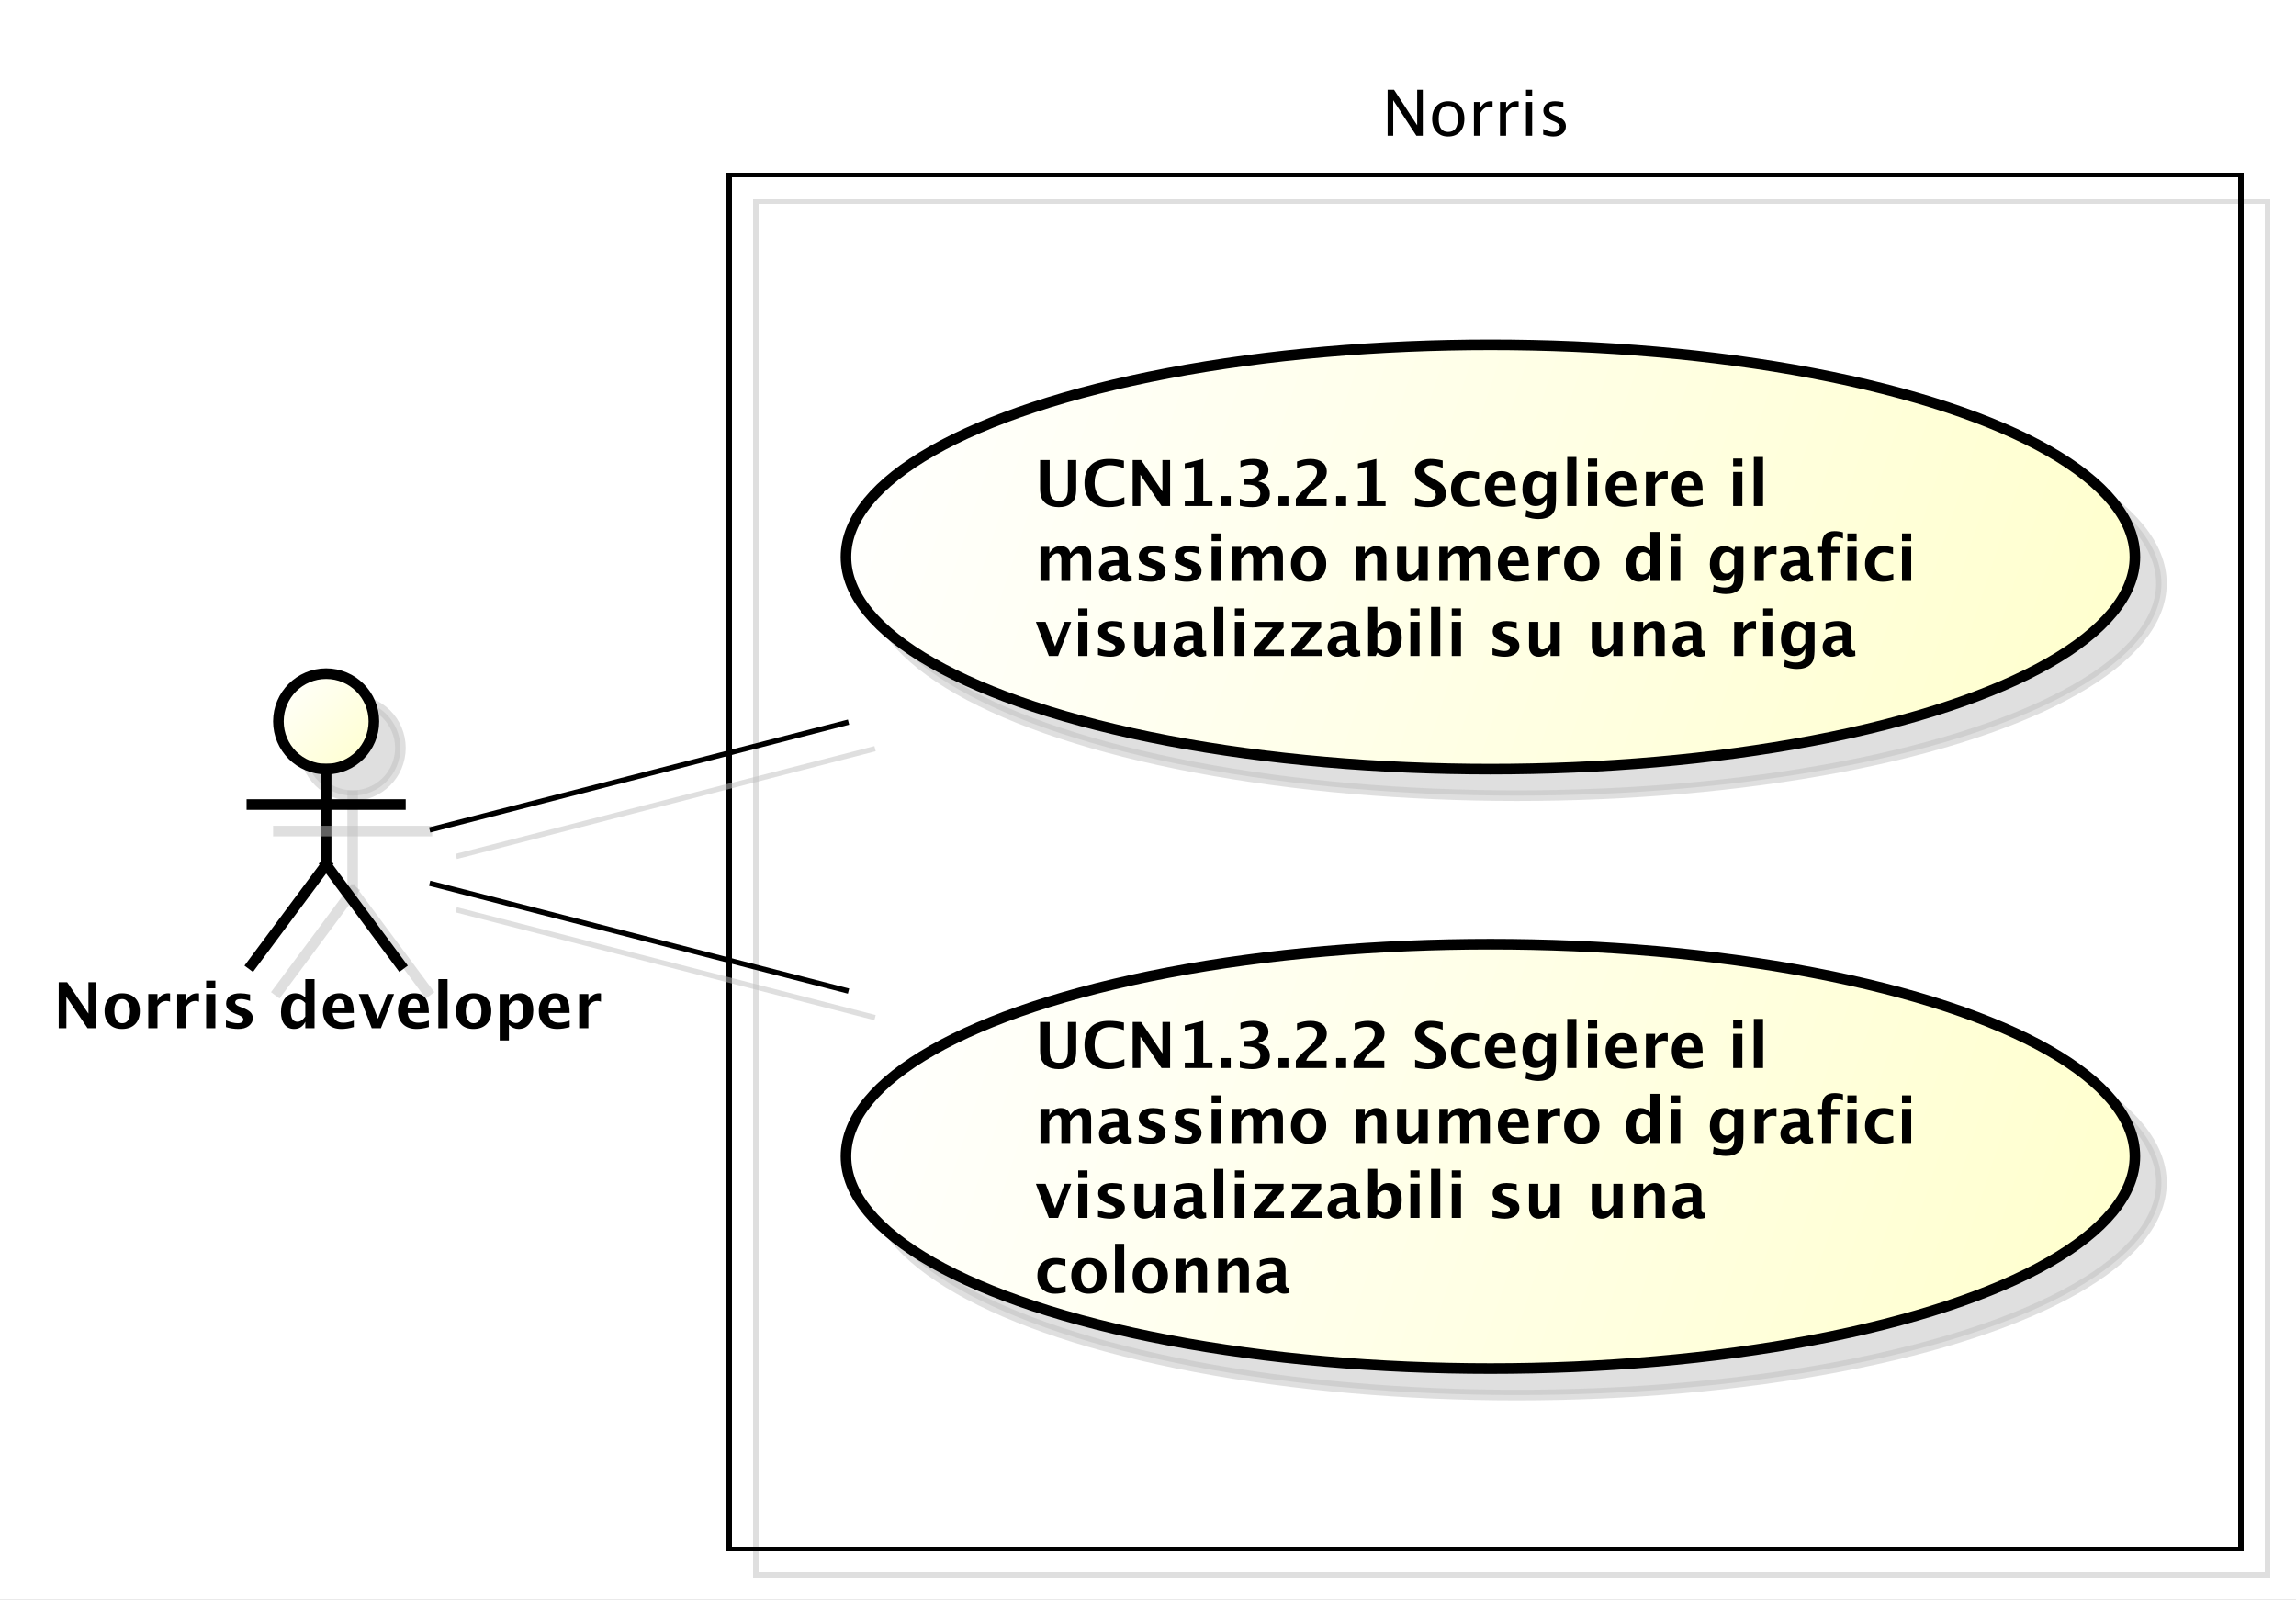 <?xml version="1.0" encoding="UTF-8"?>
<!DOCTYPE svg PUBLIC '-//W3C//DTD SVG 1.0//EN'
          'http://www.w3.org/TR/2001/REC-SVG-20010904/DTD/svg10.dtd'>
<svg xmlns:xlink="http://www.w3.org/1999/xlink" style="fill-opacity:1; color-rendering:auto; color-interpolation:auto; stroke:black; text-rendering:auto; stroke-linecap:square; stroke-miterlimit:10; stroke-opacity:1; shape-rendering:auto; fill:black; stroke-dasharray:none; font-weight:normal; stroke-width:1; font-family:&apos;Dialog&apos;; font-style:normal; stroke-linejoin:miter; font-size:12; stroke-dashoffset:0; image-rendering:auto;" width="577" height="402" xmlns="http://www.w3.org/2000/svg"
><rect width="100%" height="100%" fill="#808080" stroke="none"/><!--Generated by the Batik Graphics2D SVG Generator--><defs id="genericDefs"
  /><g
  ><defs id="defs1"
    ><linearGradient x1="108" gradientUnits="userSpaceOnUse" x2="126" y1="168" y2="186" id="linearGradient1" spreadMethod="pad"
      ><stop style="stop-opacity:1; stop-color:white;" offset="0%"
        /><stop style="stop-opacity:1; stop-color:rgb(255,255,204);" offset="100%"
      /></linearGradient
      ><linearGradient x1="215" gradientUnits="userSpaceOnUse" x2="458" y1="106" y2="186" id="linearGradient2" spreadMethod="pad"
      ><stop style="stop-opacity:1; stop-color:white;" offset="0%"
        /><stop style="stop-opacity:1; stop-color:rgb(255,255,204);" offset="100%"
      /></linearGradient
      ><linearGradient x1="215" gradientUnits="userSpaceOnUse" x2="458" y1="219" y2="299" id="linearGradient3" spreadMethod="pad"
      ><stop style="stop-opacity:1; stop-color:white;" offset="0%"
        /><stop style="stop-opacity:1; stop-color:rgb(255,255,204);" offset="100%"
      /></linearGradient
      ><clipPath clipPathUnits="userSpaceOnUse" id="clipPath1"
      ><path d="M0 0 L577 0 L577 402 L0 402 L0 0 Z"
      /></clipPath
      ><clipPath clipPathUnits="userSpaceOnUse" id="clipPath2"
      ><path d="M50.5 36 L483.25 36 L483.25 337.5 L50.5 337.5 L50.5 36 Z"
      /></clipPath
      ><clipPath clipPathUnits="userSpaceOnUse" id="clipPath3"
      ><path d="M55.5 41 L488.25 41 L488.25 342.5 L55.5 342.5 L55.5 41 Z"
      /></clipPath
      ><clipPath clipPathUnits="userSpaceOnUse" id="clipPath4"
      ><path d="M-10 -193.836 L422.75 -193.836 L422.75 107.664 L-10 107.664 L-10 -193.836 Z"
      /></clipPath
      ><clipPath clipPathUnits="userSpaceOnUse" id="clipPath5"
      ><path d="M-260.5 -14 L172.25 -14 L172.25 287.5 L-260.5 287.5 L-260.5 -14 Z"
      /></clipPath
      ><clipPath clipPathUnits="userSpaceOnUse" id="clipPath6"
      ><path d="M-195.087 -83.801 L237.663 -83.801 L237.663 217.699 L-195.087 217.699 L-195.087 -83.801 Z"
      /></clipPath
      ><clipPath clipPathUnits="userSpaceOnUse" id="clipPath7"
      ><path d="M-195.087 -189.734 L237.663 -189.734 L237.663 111.766 L-195.087 111.766 L-195.087 -189.734 Z"
      /></clipPath
    ></defs
    ><g style="fill:white; stroke:white;"
    ><rect x="0" y="0" width="577" style="clip-path:url(#clipPath1); stroke:none;" height="402"
    /></g
    ><g transform="scale(1.333,1.333) translate(-50.5,-36)" style="fill-opacity:0.502; fill:rgb(192,192,192); text-rendering:geometricPrecision; shape-rendering:crispEdges; stroke:rgb(192,192,192); stroke-opacity:0.502;"
    ><rect x="193" y="74" width="285" style="fill:none; clip-path:url(#clipPath2);" height="259"
    /></g
    ><g style="shape-rendering:crispEdges; text-rendering:geometricPrecision;" transform="matrix(1.333,0,0,1.333,-74,-54.667)"
    ><rect x="193" y="74" width="285" style="fill:none; clip-path:url(#clipPath3);" height="259"
    /></g
    ><g transform="matrix(1.333,0,0,1.333,-74,-54.667) translate(5,5)" style="fill-opacity:0.502; fill:rgb(192,192,192); text-rendering:optimizeLegibility; stroke:rgb(192,192,192); stroke-width:2; stroke-opacity:0.502;"
    ><circle r="9" style="clip-path:url(#clipPath2); stroke:none;" cx="117" cy="177"
      /><circle r="9" style="fill:none; clip-path:url(#clipPath2);" cx="117" cy="177"
    /></g
    ><g style="fill:url(#linearGradient1); text-rendering:optimizeLegibility; stroke-width:2; stroke:url(#linearGradient1);" transform="matrix(1.333,0,0,1.333,-74,-54.667)"
    ><circle r="9" style="clip-path:url(#clipPath3); stroke:none;" cx="117" cy="177"
      /><circle style="fill:none; clip-path:url(#clipPath3); stroke:black;" r="9" cx="117" cy="177"
    /></g
    ><g transform="matrix(1.333,0,0,1.333,-74,-54.667) translate(5,5)" style="fill-opacity:0.502; fill:rgb(192,192,192); text-rendering:optimizeLegibility; stroke:rgb(192,192,192); stroke-width:2; stroke-opacity:0.502;"
    ><line x1="117" x2="117" y1="186" style="fill:none; clip-path:url(#clipPath2);" y2="204"
    /></g
    ><g style="stroke-width:2; text-rendering:optimizeLegibility;" transform="matrix(1.333,0,0,1.333,-74,-54.667)"
    ><line x1="117" x2="117" y1="186" style="fill:none; clip-path:url(#clipPath3);" y2="204"
    /></g
    ><g transform="matrix(1.333,0,0,1.333,-74,-54.667) translate(5,5)" style="fill-opacity:0.502; fill:rgb(192,192,192); text-rendering:optimizeLegibility; stroke:rgb(192,192,192); stroke-width:2; stroke-opacity:0.502;"
    ><line x1="103" x2="131" y1="192.676" style="fill:none; clip-path:url(#clipPath2);" y2="192.676"
    /></g
    ><g style="stroke-width:2; text-rendering:optimizeLegibility;" transform="matrix(1.333,0,0,1.333,-74,-54.667)"
    ><line x1="103" x2="131" y1="192.676" style="fill:none; clip-path:url(#clipPath3);" y2="192.676"
    /></g
    ><g transform="matrix(1.333,0,0,1.333,-74,-54.667) translate(5,5)" style="fill-opacity:0.502; fill:rgb(192,192,192); text-rendering:optimizeLegibility; stroke:rgb(192,192,192); stroke-width:2; stroke-opacity:0.502;"
    ><line x1="117" x2="103" y1="204" style="fill:none; clip-path:url(#clipPath2);" y2="222.836"
    /></g
    ><g style="stroke-width:2; text-rendering:optimizeLegibility;" transform="matrix(1.333,0,0,1.333,-74,-54.667)"
    ><line x1="117" x2="103" y1="204" style="fill:none; clip-path:url(#clipPath3);" y2="222.836"
    /></g
    ><g transform="matrix(1.333,0,0,1.333,-74,-54.667) translate(5,5)" style="fill-opacity:0.502; fill:rgb(192,192,192); text-rendering:optimizeLegibility; stroke:rgb(192,192,192); stroke-width:2; stroke-opacity:0.502;"
    ><line x1="117" x2="131" y1="204" style="fill:none; clip-path:url(#clipPath2);" y2="222.836"
    /></g
    ><g style="stroke-width:2; text-rendering:optimizeLegibility;" transform="matrix(1.333,0,0,1.333,-74,-54.667)"
    ><line x1="117" x2="131" y1="204" style="fill:none; clip-path:url(#clipPath3);" y2="222.836"
    /></g
    ><g style="text-rendering:optimizeLegibility; stroke-width:2; font-family:sans-serif; font-weight:bold;" transform="matrix(1.333,0,0,1.333,-74,-54.667) translate(65.5,234.836)"
    ><path d="M1.084 0 L1.084 -8.672 L2.672 -8.672 L6.691 -2.748 L6.691 -8.672 L8.139 -8.672 L8.139 0 L6.521 0 L2.531 -5.924 L2.531 0 ZM13.008 0.146 Q11.502 0.146 10.614 -0.765 Q9.727 -1.676 9.727 -3.217 Q9.727 -4.775 10.62 -5.678 Q11.514 -6.58 13.049 -6.58 Q14.59 -6.58 15.483 -5.678 Q16.377 -4.775 16.377 -3.228 Q16.377 -1.647 15.48 -0.75 Q14.584 0.146 13.008 0.146 ZM13.037 -0.938 Q14.531 -0.938 14.531 -3.228 Q14.531 -4.277 14.136 -4.887 Q13.74 -5.496 13.049 -5.496 Q12.363 -5.496 11.968 -4.887 Q11.572 -4.277 11.572 -3.217 Q11.572 -2.168 11.965 -1.553 Q12.357 -0.938 13.037 -0.938 ZM17.971 0 L17.971 -6.434 L19.705 -6.434 L19.705 -5.221 Q20.379 -6.58 21.756 -6.58 Q21.92 -6.58 22.078 -6.545 L22.078 -4.998 Q21.709 -5.133 21.393 -5.133 Q20.355 -5.133 19.705 -4.084 L19.705 0 ZM23.426 0 L23.426 -6.434 L25.16 -6.434 L25.16 -5.221 Q25.834 -6.58 27.211 -6.58 Q27.375 -6.58 27.533 -6.545 L27.533 -4.998 Q27.164 -5.133 26.848 -5.133 Q25.811 -5.133 25.16 -4.084 L25.16 0 ZM28.881 0 L28.881 -6.434 L30.615 -6.434 L30.615 0 ZM28.881 -7.518 L28.881 -8.965 L30.615 -8.965 L30.615 -7.518 ZM32.613 -0.205 L32.613 -1.477 Q33.902 -0.938 34.816 -0.938 Q35.883 -0.938 35.883 -1.664 Q35.883 -2.133 35.004 -2.484 L34.418 -2.719 Q33.463 -3.106 33.053 -3.551 Q32.643 -3.996 32.643 -4.652 Q32.643 -5.566 33.34 -6.073 Q34.037 -6.58 35.291 -6.58 Q36.076 -6.58 37.16 -6.352 L37.16 -5.133 Q36.117 -5.496 35.432 -5.496 Q34.353 -5.496 34.353 -4.828 Q34.353 -4.389 35.15 -4.084 L35.654 -3.891 Q36.785 -3.463 37.227 -3.023 Q37.67 -2.584 37.67 -1.893 Q37.67 -0.984 36.917 -0.419 Q36.164 0.146 34.957 0.146 Q33.797 0.146 32.613 -0.205 ZM47.572 0 L47.572 -1.213 Q46.904 0.146 45.469 0.146 Q44.309 0.146 43.647 -0.703 Q42.984 -1.553 42.984 -3.041 Q42.984 -4.658 43.731 -5.619 Q44.478 -6.58 45.738 -6.58 Q46.746 -6.58 47.572 -5.783 L47.572 -9.252 L49.312 -9.252 L49.312 0 ZM47.572 -4.752 Q46.945 -5.455 46.23 -5.455 Q45.592 -5.455 45.211 -4.84 Q44.83 -4.225 44.83 -3.188 Q44.83 -1.213 46.096 -1.213 Q46.869 -1.213 47.572 -2.203 ZM56.713 -0.217 Q55.477 0.146 54.369 0.146 Q52.758 0.146 51.826 -0.768 Q50.895 -1.682 50.895 -3.264 Q50.895 -4.758 51.747 -5.669 Q52.6 -6.58 54 -6.58 Q55.412 -6.58 56.062 -5.689 Q56.713 -4.799 56.713 -2.871 L52.723 -2.871 Q52.898 -1.031 54.744 -1.031 Q55.617 -1.031 56.713 -1.435 ZM52.699 -3.85 L55.008 -3.85 Q55.008 -5.496 53.947 -5.496 Q52.869 -5.496 52.699 -3.85 ZM60.094 0 L57.639 -6.434 L59.467 -6.434 L61.266 -1.793 L63.053 -6.434 L64.307 -6.434 L61.828 0 ZM70.863 -0.217 Q69.627 0.146 68.519 0.146 Q66.908 0.146 65.977 -0.768 Q65.045 -1.682 65.045 -3.264 Q65.045 -4.758 65.897 -5.669 Q66.75 -6.58 68.15 -6.58 Q69.562 -6.58 70.213 -5.689 Q70.863 -4.799 70.863 -2.871 L66.873 -2.871 Q67.049 -1.031 68.894 -1.031 Q69.768 -1.031 70.863 -1.435 ZM66.85 -3.85 L69.158 -3.85 Q69.158 -5.496 68.098 -5.496 Q67.019 -5.496 66.85 -3.85 ZM72.656 0 L72.656 -9.252 L74.391 -9.252 L74.391 0 ZM79.26 0.146 Q77.754 0.146 76.866 -0.765 Q75.978 -1.676 75.978 -3.217 Q75.978 -4.775 76.872 -5.678 Q77.766 -6.58 79.301 -6.58 Q80.842 -6.58 81.735 -5.678 Q82.629 -4.775 82.629 -3.228 Q82.629 -1.647 81.732 -0.75 Q80.836 0.146 79.26 0.146 ZM79.289 -0.938 Q80.783 -0.938 80.783 -3.228 Q80.783 -4.277 80.388 -4.887 Q79.992 -5.496 79.301 -5.496 Q78.615 -5.496 78.22 -4.887 Q77.824 -4.277 77.824 -3.217 Q77.824 -2.168 78.217 -1.553 Q78.609 -0.938 79.289 -0.938 ZM84.223 2.314 L84.223 -6.434 L85.957 -6.434 L85.957 -5.221 Q86.625 -6.58 88.061 -6.58 Q89.221 -6.58 89.886 -5.731 Q90.551 -4.881 90.551 -3.393 Q90.551 -1.775 89.801 -0.815 Q89.051 0.146 87.791 0.146 Q86.777 0.146 85.957 -0.65 L85.957 2.314 ZM85.957 -1.682 Q86.59 -0.979 87.305 -0.979 Q87.943 -0.979 88.324 -1.597 Q88.705 -2.215 88.705 -3.246 Q88.705 -5.221 87.434 -5.221 Q86.666 -5.221 85.957 -4.231 ZM97.412 -0.217 Q96.176 0.146 95.068 0.146 Q93.457 0.146 92.525 -0.768 Q91.594 -1.682 91.594 -3.264 Q91.594 -4.758 92.446 -5.669 Q93.299 -6.58 94.699 -6.58 Q96.111 -6.58 96.762 -5.689 Q97.412 -4.799 97.412 -2.871 L93.422 -2.871 Q93.598 -1.031 95.443 -1.031 Q96.316 -1.031 97.412 -1.435 ZM93.398 -3.85 L95.707 -3.85 Q95.707 -5.496 94.647 -5.496 Q93.568 -5.496 93.398 -3.85 ZM99.205 0 L99.205 -6.434 L100.939 -6.434 L100.939 -5.221 Q101.613 -6.58 102.99 -6.58 Q103.154 -6.58 103.312 -6.545 L103.312 -4.998 Q102.943 -5.133 102.627 -5.133 Q101.59 -5.133 100.939 -4.084 L100.939 0 Z" style="clip-path:url(#clipPath4); stroke:none;"
    /></g
    ><g style="text-rendering:optimizeLegibility; stroke-width:2; font-family:sans-serif;" transform="matrix(1.333,0,0,1.333,-74,-54.667) translate(316,55)"
    ><path d="M1.119 11.602 L1.119 2.93 L2.326 2.93 L6.691 9.627 L6.691 2.93 L7.746 2.93 L7.746 11.602 L6.545 11.602 L2.174 4.904 L2.174 11.602 ZM12.51 11.748 Q11.145 11.748 10.33 10.843 Q9.516 9.938 9.516 8.42 Q9.516 6.885 10.333 5.991 Q11.15 5.098 12.551 5.098 Q13.951 5.098 14.769 5.991 Q15.586 6.885 15.586 8.408 Q15.586 9.967 14.766 10.857 Q13.945 11.748 12.51 11.748 ZM12.527 10.881 Q14.361 10.881 14.361 8.408 Q14.361 5.965 12.551 5.965 Q10.746 5.965 10.746 8.42 Q10.746 10.881 12.527 10.881 ZM17.391 11.602 L17.391 5.238 L18.545 5.238 L18.545 6.434 Q19.23 5.098 20.537 5.098 Q20.713 5.098 20.906 5.127 L20.906 6.205 Q20.607 6.106 20.379 6.106 Q19.283 6.106 18.545 7.406 L18.545 11.602 ZM22.301 11.602 L22.301 5.238 L23.455 5.238 L23.455 6.434 Q24.141 5.098 25.447 5.098 Q25.623 5.098 25.816 5.127 L25.816 6.205 Q25.518 6.106 25.289 6.106 Q24.193 6.106 23.455 7.406 L23.455 11.602 ZM27.211 11.602 L27.211 5.238 L28.365 5.238 L28.365 11.602 ZM27.211 4.084 L27.211 2.93 L28.365 2.93 L28.365 4.084 ZM32.367 11.748 Q31.576 11.748 30.445 11.379 L30.445 10.318 Q31.576 10.881 32.414 10.881 Q32.912 10.881 33.24 10.611 Q33.568 10.342 33.568 9.938 Q33.568 9.346 32.648 8.959 L31.975 8.672 Q30.48 8.051 30.48 6.885 Q30.48 6.053 31.069 5.575 Q31.658 5.098 32.684 5.098 Q33.217 5.098 34.002 5.244 L34.242 5.291 L34.242 6.252 Q33.275 5.965 32.707 5.965 Q31.594 5.965 31.594 6.773 Q31.594 7.295 32.438 7.652 L32.994 7.887 Q33.938 8.285 34.33 8.727 Q34.723 9.17 34.723 9.832 Q34.723 10.67 34.06 11.209 Q33.398 11.748 32.367 11.748 Z" style="clip-path:url(#clipPath5); stroke:none;"
    /></g
    ><g transform="matrix(1.333,0,0,1.333,-74,-54.667) translate(5,5)" style="fill-opacity:0.502; fill:rgb(192,192,192); text-rendering:optimizeLegibility; font-family:sans-serif; stroke:rgb(192,192,192); stroke-width:2; stroke-opacity:0.502;"
    ><ellipse style="clip-path:url(#clipPath2); stroke:none;" rx="121.5" cx="336.5" ry="40" cy="146"
      /><ellipse style="fill:none; clip-path:url(#clipPath2);" rx="121.5" cx="336.5" ry="40" cy="146"
    /></g
    ><g transform="matrix(1.333,0,0,1.333,-74,-54.667)" style="fill:url(#linearGradient2); text-rendering:optimizeLegibility; stroke-width:2; font-family:sans-serif; stroke:url(#linearGradient2);"
    ><ellipse style="clip-path:url(#clipPath3); stroke:none;" rx="121.5" cx="336.5" ry="40" cy="146"
      /><ellipse style="clip-path:url(#clipPath3); fill:none; stroke:black;" rx="121.5" cx="336.5" ry="40" cy="146"
      /><path d="M1.014 2.93 L2.818 2.93 L2.818 8.244 Q2.818 9.504 3.234 10.063 Q3.65 10.623 4.576 10.623 Q5.461 10.623 5.856 10.09 Q6.252 9.557 6.252 8.373 L6.252 2.93 L7.822 2.93 L7.822 8.256 Q7.822 9.457 7.594 10.087 Q7.365 10.717 6.762 11.18 Q5.936 11.818 4.541 11.818 Q3.047 11.818 2.139 11.139 Q1.512 10.67 1.263 10.028 Q1.014 9.387 1.014 8.238 ZM16.898 11.256 Q15.639 11.818 13.893 11.818 Q11.76 11.818 10.57 10.617 Q9.381 9.416 9.381 7.266 Q9.381 5.074 10.579 3.894 Q11.777 2.713 13.998 2.713 Q15.416 2.713 16.816 3.047 L16.816 4.459 Q15.229 3.902 14.156 3.902 Q12.785 3.902 12.041 4.772 Q11.297 5.643 11.297 7.242 Q11.297 8.812 12.097 9.691 Q12.896 10.57 14.32 10.57 Q15.598 10.57 16.898 9.926 ZM18.469 11.602 L18.469 2.93 L20.057 2.93 L24.076 8.854 L24.076 2.93 L25.523 2.93 L25.523 11.602 L23.906 11.602 L19.916 5.678 L19.916 11.602 ZM28.295 11.602 L28.295 10.588 L30.029 10.588 L30.029 4.189 L28.295 4.623 L28.295 3.58 L31.77 2.713 L31.77 10.588 L33.504 10.588 L33.504 11.602 ZM35.068 11.602 L35.068 9.721 L36.949 9.721 L36.949 11.602 ZM38.672 11.537 L38.672 10.236 Q39.961 10.734 40.799 10.734 Q41.578 10.734 42.05 10.336 Q42.522 9.938 42.522 9.275 Q42.522 7.559 40.008 7.559 L39.475 7.559 L39.475 6.521 L39.926 6.516 Q42.281 6.516 42.281 4.975 Q42.281 3.797 40.828 3.797 Q39.873 3.797 38.789 4.283 L38.789 3.1 Q39.932 2.707 41.197 2.707 Q42.539 2.707 43.298 3.258 Q44.057 3.809 44.057 4.781 Q44.057 6.316 42.141 6.949 Q44.332 7.453 44.332 9.293 Q44.332 10.459 43.453 11.139 Q42.574 11.818 41.062 11.818 Q39.779 11.818 38.672 11.537 ZM45.949 11.602 L45.949 9.721 L47.83 9.721 L47.83 11.602 ZM49.23 11.602 L49.23 10.23 L49.324 10.102 Q50.022 9.17 50.754 8.531 L51.463 7.904 Q53.215 6.357 53.215 5.191 Q53.215 3.832 51.668 3.832 Q50.713 3.832 49.453 4.477 L49.453 3.205 Q50.777 2.713 52.014 2.713 Q53.397 2.713 54.228 3.366 Q55.06 4.019 55.06 5.115 Q55.06 5.871 54.656 6.492 Q54.252 7.113 53.232 7.934 L52.647 8.402 Q51.422 9.387 51.193 10.23 L55.025 10.23 L55.025 11.602 ZM56.83 11.602 L56.83 9.721 L58.711 9.721 L58.711 11.602 ZM60.938 11.602 L60.938 10.588 L62.672 10.588 L62.672 4.189 L60.938 4.623 L60.938 3.58 L64.412 2.713 L64.412 10.588 L66.147 10.588 L66.147 11.602 ZM71.719 11.525 L71.719 10.037 Q73.119 10.623 74.115 10.623 Q74.812 10.623 75.214 10.312 Q75.615 10.002 75.615 9.469 Q75.615 9.047 75.363 8.757 Q75.111 8.467 74.408 8.068 L73.828 7.746 Q72.662 7.09 72.182 6.489 Q71.701 5.889 71.701 5.086 Q71.701 4.014 72.489 3.363 Q73.277 2.713 74.572 2.713 Q75.609 2.713 76.91 3.012 L76.91 4.4 Q75.58 3.902 74.807 3.902 Q74.209 3.902 73.849 4.169 Q73.488 4.436 73.488 4.869 Q73.488 5.227 73.74 5.496 Q73.992 5.766 74.689 6.158 L75.311 6.504 Q76.564 7.207 77.039 7.799 Q77.514 8.391 77.514 9.24 Q77.514 10.447 76.617 11.133 Q75.721 11.818 74.144 11.818 Q73.102 11.818 71.719 11.525 ZM83.807 11.461 Q82.728 11.748 81.809 11.748 Q80.268 11.748 79.374 10.843 Q78.481 9.938 78.481 8.379 Q78.481 6.803 79.4 5.912 Q80.32 5.021 81.943 5.021 Q82.728 5.021 83.754 5.273 L83.754 6.527 Q82.688 6.182 82.049 6.182 Q81.269 6.182 80.795 6.779 Q80.32 7.377 80.32 8.367 Q80.32 9.381 80.833 9.99 Q81.346 10.6 82.201 10.6 Q82.981 10.6 83.807 10.26 ZM90.686 11.385 Q89.449 11.748 88.342 11.748 Q86.731 11.748 85.799 10.834 Q84.867 9.92 84.867 8.338 Q84.867 6.844 85.72 5.933 Q86.572 5.021 87.973 5.021 Q89.385 5.021 90.035 5.912 Q90.686 6.803 90.686 8.73 L86.695 8.73 Q86.871 10.57 88.717 10.57 Q89.59 10.57 90.686 10.166 ZM86.672 7.752 L88.981 7.752 Q88.981 6.106 87.92 6.106 Q86.842 6.106 86.672 7.752 ZM92.525 13.6 L92.666 12.34 Q93.738 12.832 94.711 12.832 Q95.672 12.832 96.1 12.422 Q96.527 12.012 96.527 11.092 L96.527 10.213 Q95.894 11.602 94.436 11.602 Q93.287 11.602 92.613 10.743 Q91.939 9.885 91.939 8.42 Q91.939 6.879 92.695 5.95 Q93.451 5.021 94.705 5.021 Q95.689 5.021 96.527 5.818 L96.709 5.168 L98.268 5.168 L98.268 10.078 Q98.268 11.549 98.089 12.199 Q97.91 12.85 97.394 13.307 Q96.527 14.057 94.951 14.057 Q93.832 14.057 92.525 13.6 ZM96.527 9.205 L96.527 6.832 Q95.9 6.123 95.215 6.123 Q94.559 6.123 94.172 6.721 Q93.785 7.318 93.785 8.326 Q93.785 10.213 94.998 10.213 Q95.836 10.213 96.527 9.205 ZM100.394 11.602 L100.394 2.35 L102.129 2.35 L102.129 11.602 ZM104.297 11.602 L104.297 5.168 L106.031 5.168 L106.031 11.602 ZM104.297 4.084 L104.297 2.637 L106.031 2.637 L106.031 4.084 ZM113.438 11.385 Q112.201 11.748 111.094 11.748 Q109.482 11.748 108.551 10.834 Q107.619 9.92 107.619 8.338 Q107.619 6.844 108.472 5.933 Q109.324 5.021 110.725 5.021 Q112.137 5.021 112.787 5.912 Q113.438 6.803 113.438 8.73 L109.447 8.73 Q109.623 10.57 111.469 10.57 Q112.342 10.57 113.438 10.166 ZM109.424 7.752 L111.732 7.752 Q111.732 6.106 110.672 6.106 Q109.594 6.106 109.424 7.752 ZM115.231 11.602 L115.231 5.168 L116.965 5.168 L116.965 6.381 Q117.639 5.021 119.016 5.021 Q119.18 5.021 119.338 5.057 L119.338 6.604 Q118.969 6.469 118.652 6.469 Q117.615 6.469 116.965 7.518 L116.965 11.602 ZM125.924 11.385 Q124.688 11.748 123.58 11.748 Q121.969 11.748 121.037 10.834 Q120.106 9.92 120.106 8.338 Q120.106 6.844 120.958 5.933 Q121.811 5.021 123.211 5.021 Q124.623 5.021 125.273 5.912 Q125.924 6.803 125.924 8.73 L121.934 8.73 Q122.109 10.57 123.955 10.57 Q124.828 10.57 125.924 10.166 ZM121.91 7.752 L124.219 7.752 Q124.219 6.106 123.158 6.106 Q122.08 6.106 121.91 7.752 ZM131.672 11.602 L131.672 5.168 L133.406 5.168 L133.406 11.602 ZM131.672 4.084 L131.672 2.637 L133.406 2.637 L133.406 4.084 ZM135.574 11.602 L135.574 2.35 L137.309 2.35 L137.309 11.602 Z" style="fill:black; clip-path:url(#clipPath6); stroke:none;" transform="translate(250.587,124.801)"
    /></g
    ><g style="text-rendering:optimizeLegibility; stroke-width:2; font-family:sans-serif; font-weight:bold;" transform="matrix(1.333,0,0,1.333,-74,-54.667) translate(250.587,124.801)"
    ><path d="M1.084 25.734 L1.084 19.301 L2.748 19.301 L2.748 20.514 Q3.51 19.154 4.916 19.154 Q5.643 19.154 6.111 19.512 Q6.58 19.869 6.686 20.514 Q7.588 19.154 8.865 19.154 Q10.629 19.154 10.629 21.1 L10.629 25.734 L8.965 25.734 L8.965 21.668 Q8.965 20.525 8.203 20.525 Q7.424 20.525 6.686 21.65 L6.686 25.734 L5.021 25.734 L5.021 21.668 Q5.021 20.52 4.254 20.52 Q3.486 20.52 2.748 21.65 L2.748 25.734 ZM15.873 25.043 Q15.006 25.881 14.016 25.881 Q13.172 25.881 12.645 25.365 Q12.117 24.85 12.117 24.029 Q12.117 22.963 12.97 22.386 Q13.822 21.809 15.41 21.809 L15.873 21.809 L15.873 21.223 Q15.873 20.221 14.73 20.221 Q13.717 20.221 12.68 20.795 L12.68 19.6 Q13.857 19.154 15.012 19.154 Q17.537 19.154 17.537 21.164 L17.537 24.012 Q17.537 24.768 18.023 24.768 Q18.111 24.768 18.252 24.744 L18.293 25.717 Q17.742 25.881 17.32 25.881 Q16.254 25.881 15.949 25.043 ZM15.873 24.111 L15.873 22.805 L15.463 22.805 Q13.781 22.805 13.781 23.859 Q13.781 24.217 14.024 24.46 Q14.268 24.703 14.625 24.703 Q15.234 24.703 15.873 24.111 ZM19.605 25.529 L19.605 24.258 Q20.895 24.797 21.809 24.797 Q22.875 24.797 22.875 24.07 Q22.875 23.602 21.996 23.25 L21.41 23.016 Q20.455 22.629 20.045 22.184 Q19.635 21.738 19.635 21.082 Q19.635 20.168 20.332 19.661 Q21.029 19.154 22.283 19.154 Q23.068 19.154 24.152 19.383 L24.152 20.602 Q23.109 20.238 22.424 20.238 Q21.346 20.238 21.346 20.906 Q21.346 21.346 22.143 21.65 L22.646 21.844 Q23.777 22.271 24.22 22.711 Q24.662 23.15 24.662 23.842 Q24.662 24.75 23.909 25.315 Q23.156 25.881 21.949 25.881 Q20.789 25.881 19.605 25.529 ZM26.391 25.529 L26.391 24.258 Q27.68 24.797 28.594 24.797 Q29.66 24.797 29.66 24.07 Q29.66 23.602 28.781 23.25 L28.195 23.016 Q27.24 22.629 26.83 22.184 Q26.42 21.738 26.42 21.082 Q26.42 20.168 27.117 19.661 Q27.814 19.154 29.068 19.154 Q29.854 19.154 30.938 19.383 L30.938 20.602 Q29.895 20.238 29.209 20.238 Q28.131 20.238 28.131 20.906 Q28.131 21.346 28.928 21.65 L29.432 21.844 Q30.562 22.271 31.005 22.711 Q31.447 23.15 31.447 23.842 Q31.447 24.75 30.694 25.315 Q29.941 25.881 28.734 25.881 Q27.574 25.881 26.391 25.529 ZM33.346 25.734 L33.346 19.301 L35.08 19.301 L35.08 25.734 ZM33.346 18.217 L33.346 16.77 L35.08 16.77 L35.08 18.217 ZM37.248 25.734 L37.248 19.301 L38.912 19.301 L38.912 20.514 Q39.674 19.154 41.08 19.154 Q41.807 19.154 42.275 19.512 Q42.744 19.869 42.85 20.514 Q43.752 19.154 45.029 19.154 Q46.793 19.154 46.793 21.1 L46.793 25.734 L45.129 25.734 L45.129 21.668 Q45.129 20.525 44.367 20.525 Q43.588 20.525 42.85 21.65 L42.85 25.734 L41.185 25.734 L41.185 21.668 Q41.185 20.52 40.418 20.52 Q39.65 20.52 38.912 21.65 L38.912 25.734 ZM51.586 25.881 Q50.08 25.881 49.192 24.97 Q48.305 24.059 48.305 22.518 Q48.305 20.959 49.198 20.057 Q50.092 19.154 51.627 19.154 Q53.168 19.154 54.062 20.057 Q54.955 20.959 54.955 22.506 Q54.955 24.088 54.059 24.984 Q53.162 25.881 51.586 25.881 ZM51.615 24.797 Q53.109 24.797 53.109 22.506 Q53.109 21.457 52.714 20.848 Q52.318 20.238 51.627 20.238 Q50.941 20.238 50.546 20.848 Q50.15 21.457 50.15 22.518 Q50.15 23.566 50.543 24.182 Q50.935 24.797 51.615 24.797 ZM60.504 25.734 L60.504 19.301 L62.238 19.301 L62.238 20.514 Q63.088 19.154 64.43 19.154 Q65.291 19.154 65.789 19.699 Q66.287 20.244 66.287 21.188 L66.287 25.734 L64.553 25.734 L64.553 21.615 Q64.553 20.52 63.826 20.52 Q63 20.52 62.238 21.686 L62.238 25.734 ZM72.363 25.734 L72.363 24.521 Q71.519 25.881 70.172 25.881 Q69.311 25.881 68.812 25.336 Q68.314 24.791 68.314 23.848 L68.314 19.301 L70.049 19.301 L70.049 23.42 Q70.049 24.516 70.781 24.516 Q71.602 24.516 72.363 23.35 L72.363 19.301 L74.098 19.301 L74.098 25.734 ZM76.266 25.734 L76.266 19.301 L77.93 19.301 L77.93 20.514 Q78.691 19.154 80.098 19.154 Q80.824 19.154 81.293 19.512 Q81.762 19.869 81.867 20.514 Q82.769 19.154 84.047 19.154 Q85.811 19.154 85.811 21.1 L85.811 25.734 L84.147 25.734 L84.147 21.668 Q84.147 20.525 83.385 20.525 Q82.606 20.525 81.867 21.65 L81.867 25.734 L80.203 25.734 L80.203 21.668 Q80.203 20.52 79.436 20.52 Q78.668 20.52 77.93 21.65 L77.93 25.734 ZM93.141 25.518 Q91.904 25.881 90.797 25.881 Q89.186 25.881 88.254 24.967 Q87.322 24.053 87.322 22.471 Q87.322 20.977 88.175 20.065 Q89.027 19.154 90.428 19.154 Q91.84 19.154 92.49 20.045 Q93.141 20.936 93.141 22.863 L89.15 22.863 Q89.326 24.703 91.172 24.703 Q92.045 24.703 93.141 24.299 ZM89.127 21.885 L91.436 21.885 Q91.436 20.238 90.375 20.238 Q89.297 20.238 89.127 21.885 ZM94.934 25.734 L94.934 19.301 L96.668 19.301 L96.668 20.514 Q97.342 19.154 98.719 19.154 Q98.883 19.154 99.041 19.189 L99.041 20.736 Q98.672 20.602 98.356 20.602 Q97.318 20.602 96.668 21.65 L96.668 25.734 ZM103.09 25.881 Q101.584 25.881 100.696 24.97 Q99.809 24.059 99.809 22.518 Q99.809 20.959 100.702 20.057 Q101.596 19.154 103.131 19.154 Q104.672 19.154 105.565 20.057 Q106.459 20.959 106.459 22.506 Q106.459 24.088 105.562 24.984 Q104.666 25.881 103.09 25.881 ZM103.119 24.797 Q104.613 24.797 104.613 22.506 Q104.613 21.457 104.218 20.848 Q103.822 20.238 103.131 20.238 Q102.445 20.238 102.05 20.848 Q101.654 21.457 101.654 22.518 Q101.654 23.566 102.047 24.182 Q102.439 24.797 103.119 24.797 ZM116.057 25.734 L116.057 24.521 Q115.389 25.881 113.953 25.881 Q112.793 25.881 112.131 25.031 Q111.469 24.182 111.469 22.693 Q111.469 21.076 112.216 20.115 Q112.963 19.154 114.223 19.154 Q115.231 19.154 116.057 19.951 L116.057 16.482 L117.797 16.482 L117.797 25.734 ZM116.057 20.982 Q115.43 20.279 114.715 20.279 Q114.076 20.279 113.695 20.895 Q113.314 21.51 113.314 22.547 Q113.314 24.521 114.58 24.521 Q115.353 24.521 116.057 23.531 ZM119.959 25.734 L119.959 19.301 L121.693 19.301 L121.693 25.734 ZM119.959 18.217 L119.959 16.77 L121.693 16.77 L121.693 18.217 ZM127.863 27.732 L128.004 26.473 Q129.076 26.965 130.049 26.965 Q131.01 26.965 131.438 26.555 Q131.865 26.145 131.865 25.225 L131.865 24.346 Q131.232 25.734 129.773 25.734 Q128.625 25.734 127.951 24.876 Q127.277 24.018 127.277 22.553 Q127.277 21.012 128.033 20.083 Q128.789 19.154 130.043 19.154 Q131.027 19.154 131.865 19.951 L132.047 19.301 L133.606 19.301 L133.606 24.211 Q133.606 25.682 133.427 26.332 Q133.248 26.982 132.732 27.439 Q131.865 28.189 130.289 28.189 Q129.17 28.189 127.863 27.732 ZM131.865 23.338 L131.865 20.965 Q131.238 20.256 130.553 20.256 Q129.897 20.256 129.51 20.854 Q129.123 21.451 129.123 22.459 Q129.123 24.346 130.336 24.346 Q131.174 24.346 131.865 23.338 ZM135.732 25.734 L135.732 19.301 L137.467 19.301 L137.467 20.514 Q138.141 19.154 139.518 19.154 Q139.682 19.154 139.84 19.189 L139.84 20.736 Q139.471 20.602 139.154 20.602 Q138.117 20.602 137.467 21.65 L137.467 25.734 ZM144.34 25.043 Q143.473 25.881 142.482 25.881 Q141.639 25.881 141.111 25.365 Q140.584 24.85 140.584 24.029 Q140.584 22.963 141.436 22.386 Q142.289 21.809 143.877 21.809 L144.34 21.809 L144.34 21.223 Q144.34 20.221 143.197 20.221 Q142.184 20.221 141.147 20.795 L141.147 19.6 Q142.324 19.154 143.478 19.154 Q146.004 19.154 146.004 21.164 L146.004 24.012 Q146.004 24.768 146.49 24.768 Q146.578 24.768 146.719 24.744 L146.76 25.717 Q146.209 25.881 145.787 25.881 Q144.721 25.881 144.416 25.043 ZM144.34 24.111 L144.34 22.805 L143.93 22.805 Q142.248 22.805 142.248 23.859 Q142.248 24.217 142.491 24.46 Q142.734 24.703 143.092 24.703 Q143.701 24.703 144.34 24.111 ZM148.424 25.734 L148.424 20.385 L147.539 20.385 L147.539 19.301 L148.424 19.301 L148.424 18.838 Q148.424 16.336 150.797 16.336 Q151.565 16.336 152.379 16.559 L152.379 17.73 Q151.641 17.42 151.055 17.42 Q150.158 17.42 150.158 18.773 L150.158 19.301 L151.787 19.301 L151.787 20.385 L150.158 20.385 L150.158 25.734 ZM153.217 25.734 L153.217 19.301 L154.951 19.301 L154.951 25.734 ZM153.217 18.217 L153.217 16.77 L154.951 16.77 L154.951 18.217 ZM161.865 25.594 Q160.787 25.881 159.867 25.881 Q158.326 25.881 157.433 24.976 Q156.539 24.07 156.539 22.512 Q156.539 20.936 157.459 20.045 Q158.379 19.154 160.002 19.154 Q160.787 19.154 161.812 19.406 L161.812 20.66 Q160.746 20.314 160.107 20.314 Q159.328 20.314 158.853 20.912 Q158.379 21.51 158.379 22.5 Q158.379 23.514 158.892 24.123 Q159.404 24.732 160.26 24.732 Q161.039 24.732 161.865 24.393 ZM163.506 25.734 L163.506 19.301 L165.24 19.301 L165.24 25.734 ZM163.506 18.217 L163.506 16.77 L165.24 16.77 L165.24 18.217 Z" style="clip-path:url(#clipPath6); stroke:none;"
    /></g
    ><g style="text-rendering:optimizeLegibility; stroke-width:2; font-family:sans-serif; font-weight:bold;" transform="matrix(1.333,0,0,1.333,-74,-54.667) translate(250.587,124.801)"
    ><path d="M2.672 39.867 L0.217 33.434 L2.045 33.434 L3.844 38.074 L5.631 33.434 L6.885 33.434 L4.406 39.867 ZM8.203 39.867 L8.203 33.434 L9.938 33.434 L9.938 39.867 ZM8.203 32.35 L8.203 30.902 L9.938 30.902 L9.938 32.35 ZM11.935 39.662 L11.935 38.391 Q13.225 38.93 14.139 38.93 Q15.205 38.93 15.205 38.203 Q15.205 37.734 14.326 37.383 L13.74 37.148 Q12.785 36.762 12.375 36.316 Q11.965 35.871 11.965 35.215 Q11.965 34.301 12.662 33.794 Q13.359 33.287 14.613 33.287 Q15.398 33.287 16.482 33.516 L16.482 34.734 Q15.44 34.371 14.754 34.371 Q13.676 34.371 13.676 35.039 Q13.676 35.478 14.473 35.783 L14.977 35.977 Q16.107 36.404 16.55 36.844 Q16.992 37.283 16.992 37.975 Q16.992 38.883 16.239 39.448 Q15.486 40.014 14.279 40.014 Q13.119 40.014 11.935 39.662 ZM22.869 39.867 L22.869 38.654 Q22.025 40.014 20.678 40.014 Q19.816 40.014 19.318 39.469 Q18.82 38.924 18.82 37.98 L18.82 33.434 L20.555 33.434 L20.555 37.553 Q20.555 38.648 21.287 38.648 Q22.107 38.648 22.869 37.482 L22.869 33.434 L24.604 33.434 L24.604 39.867 ZM29.924 39.176 Q29.057 40.014 28.066 40.014 Q27.223 40.014 26.695 39.498 Q26.168 38.982 26.168 38.162 Q26.168 37.096 27.02 36.519 Q27.873 35.941 29.461 35.941 L29.924 35.941 L29.924 35.355 Q29.924 34.353 28.781 34.353 Q27.768 34.353 26.73 34.928 L26.73 33.732 Q27.908 33.287 29.062 33.287 Q31.588 33.287 31.588 35.297 L31.588 38.145 Q31.588 38.9 32.074 38.9 Q32.162 38.9 32.303 38.877 L32.344 39.85 Q31.793 40.014 31.371 40.014 Q30.305 40.014 30 39.176 ZM29.924 38.244 L29.924 36.938 L29.514 36.938 Q27.832 36.938 27.832 37.992 Q27.832 38.35 28.075 38.593 Q28.318 38.836 28.676 38.836 Q29.285 38.836 29.924 38.244 ZM33.826 39.867 L33.826 30.615 L35.56 30.615 L35.56 39.867 ZM37.728 39.867 L37.728 33.434 L39.463 33.434 L39.463 39.867 ZM37.728 32.35 L37.728 30.902 L39.463 30.902 L39.463 32.35 ZM41.268 39.867 L41.268 38.713 L44.865 34.518 L41.432 34.518 L41.432 33.434 L46.916 33.434 L46.916 34.518 L43.318 38.713 L46.986 38.713 L46.986 39.867 ZM48.357 39.867 L48.357 38.713 L51.955 34.518 L48.522 34.518 L48.522 33.434 L54.006 33.434 L54.006 34.518 L50.408 38.713 L54.076 38.713 L54.076 39.867 ZM58.963 39.176 Q58.096 40.014 57.105 40.014 Q56.262 40.014 55.734 39.498 Q55.207 38.982 55.207 38.162 Q55.207 37.096 56.06 36.519 Q56.912 35.941 58.5 35.941 L58.963 35.941 L58.963 35.355 Q58.963 34.353 57.82 34.353 Q56.807 34.353 55.77 34.928 L55.77 33.732 Q56.947 33.287 58.102 33.287 Q60.627 33.287 60.627 35.297 L60.627 38.145 Q60.627 38.9 61.113 38.9 Q61.201 38.9 61.342 38.877 L61.383 39.85 Q60.832 40.014 60.41 40.014 Q59.344 40.014 59.039 39.176 ZM58.963 38.244 L58.963 36.938 L58.553 36.938 Q56.871 36.938 56.871 37.992 Q56.871 38.35 57.114 38.593 Q57.357 38.836 57.715 38.836 Q58.324 38.836 58.963 38.244 ZM62.865 39.867 L62.865 30.615 L64.6 30.615 L64.6 34.647 Q65.268 33.287 66.703 33.287 Q67.863 33.287 68.528 34.137 Q69.193 34.986 69.193 36.475 Q69.193 38.086 68.443 39.05 Q67.693 40.014 66.439 40.014 Q65.361 40.014 64.6 39.217 L64.277 39.867 ZM64.6 38.185 Q65.232 38.889 65.947 38.889 Q66.586 38.889 66.967 38.27 Q67.348 37.652 67.348 36.621 Q67.348 34.647 66.076 34.647 Q65.309 34.647 64.6 35.637 ZM70.816 39.867 L70.816 33.434 L72.551 33.434 L72.551 39.867 ZM70.816 32.35 L70.816 30.902 L72.551 30.902 L72.551 32.35 ZM74.719 39.867 L74.719 30.615 L76.453 30.615 L76.453 39.867 ZM78.621 39.867 L78.621 33.434 L80.356 33.434 L80.356 39.867 ZM78.621 32.35 L78.621 30.902 L80.356 30.902 L80.356 32.35 ZM86.309 39.662 L86.309 38.391 Q87.598 38.93 88.512 38.93 Q89.578 38.93 89.578 38.203 Q89.578 37.734 88.699 37.383 L88.113 37.148 Q87.158 36.762 86.748 36.316 Q86.338 35.871 86.338 35.215 Q86.338 34.301 87.035 33.794 Q87.732 33.287 88.986 33.287 Q89.772 33.287 90.856 33.516 L90.856 34.734 Q89.812 34.371 89.127 34.371 Q88.049 34.371 88.049 35.039 Q88.049 35.478 88.846 35.783 L89.35 35.977 Q90.481 36.404 90.923 36.844 Q91.365 37.283 91.365 37.975 Q91.365 38.883 90.612 39.448 Q89.859 40.014 88.652 40.014 Q87.492 40.014 86.309 39.662 ZM97.242 39.867 L97.242 38.654 Q96.398 40.014 95.051 40.014 Q94.189 40.014 93.691 39.469 Q93.193 38.924 93.193 37.98 L93.193 33.434 L94.928 33.434 L94.928 37.553 Q94.928 38.648 95.66 38.648 Q96.481 38.648 97.242 37.482 L97.242 33.434 L98.977 33.434 L98.977 39.867 ZM109.078 39.867 L109.078 38.654 Q108.234 40.014 106.887 40.014 Q106.025 40.014 105.527 39.469 Q105.029 38.924 105.029 37.98 L105.029 33.434 L106.764 33.434 L106.764 37.553 Q106.764 38.648 107.496 38.648 Q108.316 38.648 109.078 37.482 L109.078 33.434 L110.812 33.434 L110.812 39.867 ZM112.981 39.867 L112.981 33.434 L114.715 33.434 L114.715 34.647 Q115.564 33.287 116.906 33.287 Q117.768 33.287 118.266 33.832 Q118.764 34.377 118.764 35.32 L118.764 39.867 L117.029 39.867 L117.029 35.748 Q117.029 34.652 116.303 34.652 Q115.477 34.652 114.715 35.818 L114.715 39.867 ZM124.014 39.176 Q123.147 40.014 122.156 40.014 Q121.312 40.014 120.785 39.498 Q120.258 38.982 120.258 38.162 Q120.258 37.096 121.11 36.519 Q121.963 35.941 123.551 35.941 L124.014 35.941 L124.014 35.355 Q124.014 34.353 122.871 34.353 Q121.857 34.353 120.82 34.928 L120.82 33.732 Q121.998 33.287 123.152 33.287 Q125.678 33.287 125.678 35.297 L125.678 38.145 Q125.678 38.9 126.164 38.9 Q126.252 38.9 126.393 38.877 L126.434 39.85 Q125.883 40.014 125.461 40.014 Q124.394 40.014 124.09 39.176 ZM124.014 38.244 L124.014 36.938 L123.603 36.938 Q121.922 36.938 121.922 37.992 Q121.922 38.35 122.165 38.593 Q122.408 38.836 122.766 38.836 Q123.375 38.836 124.014 38.244 ZM131.871 39.867 L131.871 33.434 L133.606 33.434 L133.606 34.647 Q134.279 33.287 135.656 33.287 Q135.82 33.287 135.978 33.322 L135.978 34.869 Q135.609 34.734 135.293 34.734 Q134.256 34.734 133.606 35.783 L133.606 39.867 ZM137.326 39.867 L137.326 33.434 L139.06 33.434 L139.06 39.867 ZM137.326 32.35 L137.326 30.902 L139.06 30.902 L139.06 32.35 ZM141.275 41.865 L141.416 40.605 Q142.488 41.098 143.461 41.098 Q144.422 41.098 144.85 40.688 Q145.277 40.277 145.277 39.357 L145.277 38.478 Q144.644 39.867 143.185 39.867 Q142.037 39.867 141.363 39.009 Q140.69 38.15 140.69 36.685 Q140.69 35.145 141.445 34.216 Q142.201 33.287 143.455 33.287 Q144.44 33.287 145.277 34.084 L145.459 33.434 L147.018 33.434 L147.018 38.344 Q147.018 39.815 146.839 40.465 Q146.66 41.115 146.144 41.572 Q145.277 42.322 143.701 42.322 Q142.582 42.322 141.275 41.865 ZM145.277 37.471 L145.277 35.098 Q144.65 34.389 143.965 34.389 Q143.309 34.389 142.922 34.986 Q142.535 35.584 142.535 36.592 Q142.535 38.478 143.748 38.478 Q144.586 38.478 145.277 37.471 ZM152.297 39.176 Q151.43 40.014 150.44 40.014 Q149.596 40.014 149.068 39.498 Q148.541 38.982 148.541 38.162 Q148.541 37.096 149.394 36.519 Q150.246 35.941 151.834 35.941 L152.297 35.941 L152.297 35.355 Q152.297 34.353 151.154 34.353 Q150.141 34.353 149.103 34.928 L149.103 33.732 Q150.281 33.287 151.435 33.287 Q153.961 33.287 153.961 35.297 L153.961 38.145 Q153.961 38.9 154.447 38.9 Q154.535 38.9 154.676 38.877 L154.717 39.85 Q154.166 40.014 153.744 40.014 Q152.678 40.014 152.373 39.176 ZM152.297 38.244 L152.297 36.938 L151.887 36.938 Q150.205 36.938 150.205 37.992 Q150.205 38.35 150.448 38.593 Q150.691 38.836 151.049 38.836 Q151.658 38.836 152.297 38.244 Z" style="clip-path:url(#clipPath6); stroke:none;"
    /></g
    ><g transform="matrix(1.333,0,0,1.333,-74,-54.667) translate(5,5)" style="fill-opacity:0.502; fill:rgb(192,192,192); text-rendering:optimizeLegibility; font-family:sans-serif; stroke:rgb(192,192,192); font-weight:bold; stroke-width:2; stroke-opacity:0.502;"
    ><ellipse style="clip-path:url(#clipPath2); stroke:none;" rx="121.5" cx="336.5" ry="40" cy="259"
      /><ellipse style="fill:none; clip-path:url(#clipPath2);" rx="121.5" cx="336.5" ry="40" cy="259"
    /></g
    ><g transform="matrix(1.333,0,0,1.333,-74,-54.667)" style="fill:url(#linearGradient3); text-rendering:optimizeLegibility; font-family:sans-serif; stroke:url(#linearGradient3); font-weight:bold; stroke-width:2;"
    ><ellipse style="clip-path:url(#clipPath3); stroke:none;" rx="121.5" cx="336.5" ry="40" cy="259"
      /><ellipse style="clip-path:url(#clipPath3); fill:none; stroke:black;" rx="121.5" cx="336.5" ry="40" cy="259"
      /><path d="M1.014 2.93 L2.818 2.93 L2.818 8.244 Q2.818 9.504 3.234 10.063 Q3.65 10.623 4.576 10.623 Q5.461 10.623 5.856 10.09 Q6.252 9.557 6.252 8.373 L6.252 2.93 L7.822 2.93 L7.822 8.256 Q7.822 9.457 7.594 10.087 Q7.365 10.717 6.762 11.18 Q5.936 11.818 4.541 11.818 Q3.047 11.818 2.139 11.139 Q1.512 10.67 1.263 10.028 Q1.014 9.387 1.014 8.238 ZM16.898 11.256 Q15.639 11.818 13.893 11.818 Q11.76 11.818 10.57 10.617 Q9.381 9.416 9.381 7.266 Q9.381 5.074 10.579 3.894 Q11.777 2.713 13.998 2.713 Q15.416 2.713 16.816 3.047 L16.816 4.459 Q15.229 3.902 14.156 3.902 Q12.785 3.902 12.041 4.772 Q11.297 5.643 11.297 7.242 Q11.297 8.812 12.097 9.691 Q12.896 10.57 14.32 10.57 Q15.598 10.57 16.898 9.926 ZM18.469 11.602 L18.469 2.93 L20.057 2.93 L24.076 8.854 L24.076 2.93 L25.523 2.93 L25.523 11.602 L23.906 11.602 L19.916 5.678 L19.916 11.602 ZM28.295 11.602 L28.295 10.588 L30.029 10.588 L30.029 4.189 L28.295 4.623 L28.295 3.58 L31.77 2.713 L31.77 10.588 L33.504 10.588 L33.504 11.602 ZM35.068 11.602 L35.068 9.721 L36.949 9.721 L36.949 11.602 ZM38.672 11.537 L38.672 10.236 Q39.961 10.734 40.799 10.734 Q41.578 10.734 42.05 10.336 Q42.522 9.938 42.522 9.275 Q42.522 7.559 40.008 7.559 L39.475 7.559 L39.475 6.521 L39.926 6.516 Q42.281 6.516 42.281 4.975 Q42.281 3.797 40.828 3.797 Q39.873 3.797 38.789 4.283 L38.789 3.1 Q39.932 2.707 41.197 2.707 Q42.539 2.707 43.298 3.258 Q44.057 3.809 44.057 4.781 Q44.057 6.316 42.141 6.949 Q44.332 7.453 44.332 9.293 Q44.332 10.459 43.453 11.139 Q42.574 11.818 41.062 11.818 Q39.779 11.818 38.672 11.537 ZM45.949 11.602 L45.949 9.721 L47.83 9.721 L47.83 11.602 ZM49.23 11.602 L49.23 10.23 L49.324 10.102 Q50.022 9.17 50.754 8.531 L51.463 7.904 Q53.215 6.357 53.215 5.191 Q53.215 3.832 51.668 3.832 Q50.713 3.832 49.453 4.477 L49.453 3.205 Q50.777 2.713 52.014 2.713 Q53.397 2.713 54.228 3.366 Q55.06 4.019 55.06 5.115 Q55.06 5.871 54.656 6.492 Q54.252 7.113 53.232 7.934 L52.647 8.402 Q51.422 9.387 51.193 10.23 L55.025 10.23 L55.025 11.602 ZM56.83 11.602 L56.83 9.721 L58.711 9.721 L58.711 11.602 ZM60.111 11.602 L60.111 10.23 L60.205 10.102 Q60.902 9.17 61.635 8.531 L62.344 7.904 Q64.096 6.357 64.096 5.191 Q64.096 3.832 62.549 3.832 Q61.594 3.832 60.334 4.477 L60.334 3.205 Q61.658 2.713 62.895 2.713 Q64.277 2.713 65.109 3.366 Q65.941 4.019 65.941 5.115 Q65.941 5.871 65.537 6.492 Q65.133 7.113 64.113 7.934 L63.527 8.402 Q62.303 9.387 62.074 10.23 L65.906 10.23 L65.906 11.602 ZM71.719 11.525 L71.719 10.037 Q73.119 10.623 74.115 10.623 Q74.812 10.623 75.214 10.312 Q75.615 10.002 75.615 9.469 Q75.615 9.047 75.363 8.757 Q75.111 8.467 74.408 8.068 L73.828 7.746 Q72.662 7.09 72.182 6.489 Q71.701 5.889 71.701 5.086 Q71.701 4.014 72.489 3.363 Q73.277 2.713 74.572 2.713 Q75.609 2.713 76.91 3.012 L76.91 4.4 Q75.58 3.902 74.807 3.902 Q74.209 3.902 73.849 4.169 Q73.488 4.436 73.488 4.869 Q73.488 5.227 73.74 5.496 Q73.992 5.766 74.689 6.158 L75.311 6.504 Q76.564 7.207 77.039 7.799 Q77.514 8.391 77.514 9.24 Q77.514 10.447 76.617 11.133 Q75.721 11.818 74.144 11.818 Q73.102 11.818 71.719 11.525 ZM83.807 11.461 Q82.728 11.748 81.809 11.748 Q80.268 11.748 79.374 10.843 Q78.481 9.938 78.481 8.379 Q78.481 6.803 79.4 5.912 Q80.32 5.021 81.943 5.021 Q82.728 5.021 83.754 5.273 L83.754 6.527 Q82.688 6.182 82.049 6.182 Q81.269 6.182 80.795 6.779 Q80.32 7.377 80.32 8.367 Q80.32 9.381 80.833 9.99 Q81.346 10.6 82.201 10.6 Q82.981 10.6 83.807 10.26 ZM90.686 11.385 Q89.449 11.748 88.342 11.748 Q86.731 11.748 85.799 10.834 Q84.867 9.92 84.867 8.338 Q84.867 6.844 85.72 5.933 Q86.572 5.021 87.973 5.021 Q89.385 5.021 90.035 5.912 Q90.686 6.803 90.686 8.73 L86.695 8.73 Q86.871 10.57 88.717 10.57 Q89.59 10.57 90.686 10.166 ZM86.672 7.752 L88.981 7.752 Q88.981 6.106 87.92 6.106 Q86.842 6.106 86.672 7.752 ZM92.525 13.6 L92.666 12.34 Q93.738 12.832 94.711 12.832 Q95.672 12.832 96.1 12.422 Q96.527 12.012 96.527 11.092 L96.527 10.213 Q95.894 11.602 94.436 11.602 Q93.287 11.602 92.613 10.743 Q91.939 9.885 91.939 8.42 Q91.939 6.879 92.695 5.95 Q93.451 5.021 94.705 5.021 Q95.689 5.021 96.527 5.818 L96.709 5.168 L98.268 5.168 L98.268 10.078 Q98.268 11.549 98.089 12.199 Q97.91 12.85 97.394 13.307 Q96.527 14.057 94.951 14.057 Q93.832 14.057 92.525 13.6 ZM96.527 9.205 L96.527 6.832 Q95.9 6.123 95.215 6.123 Q94.559 6.123 94.172 6.721 Q93.785 7.318 93.785 8.326 Q93.785 10.213 94.998 10.213 Q95.836 10.213 96.527 9.205 ZM100.394 11.602 L100.394 2.35 L102.129 2.35 L102.129 11.602 ZM104.297 11.602 L104.297 5.168 L106.031 5.168 L106.031 11.602 ZM104.297 4.084 L104.297 2.637 L106.031 2.637 L106.031 4.084 ZM113.438 11.385 Q112.201 11.748 111.094 11.748 Q109.482 11.748 108.551 10.834 Q107.619 9.92 107.619 8.338 Q107.619 6.844 108.472 5.933 Q109.324 5.021 110.725 5.021 Q112.137 5.021 112.787 5.912 Q113.438 6.803 113.438 8.73 L109.447 8.73 Q109.623 10.57 111.469 10.57 Q112.342 10.57 113.438 10.166 ZM109.424 7.752 L111.732 7.752 Q111.732 6.106 110.672 6.106 Q109.594 6.106 109.424 7.752 ZM115.231 11.602 L115.231 5.168 L116.965 5.168 L116.965 6.381 Q117.639 5.021 119.016 5.021 Q119.18 5.021 119.338 5.057 L119.338 6.604 Q118.969 6.469 118.652 6.469 Q117.615 6.469 116.965 7.518 L116.965 11.602 ZM125.924 11.385 Q124.688 11.748 123.58 11.748 Q121.969 11.748 121.037 10.834 Q120.106 9.92 120.106 8.338 Q120.106 6.844 120.958 5.933 Q121.811 5.021 123.211 5.021 Q124.623 5.021 125.273 5.912 Q125.924 6.803 125.924 8.73 L121.934 8.73 Q122.109 10.57 123.955 10.57 Q124.828 10.57 125.924 10.166 ZM121.91 7.752 L124.219 7.752 Q124.219 6.106 123.158 6.106 Q122.08 6.106 121.91 7.752 ZM131.672 11.602 L131.672 5.168 L133.406 5.168 L133.406 11.602 ZM131.672 4.084 L131.672 2.637 L133.406 2.637 L133.406 4.084 ZM135.574 11.602 L135.574 2.35 L137.309 2.35 L137.309 11.602 Z" style="fill:black; clip-path:url(#clipPath7); stroke:none;" transform="translate(250.587,230.734)"
    /></g
    ><g style="text-rendering:optimizeLegibility; stroke-width:2; font-family:sans-serif; font-weight:bold;" transform="matrix(1.333,0,0,1.333,-74,-54.667) translate(250.587,230.734)"
    ><path d="M1.084 25.734 L1.084 19.301 L2.748 19.301 L2.748 20.514 Q3.51 19.154 4.916 19.154 Q5.643 19.154 6.111 19.512 Q6.58 19.869 6.686 20.514 Q7.588 19.154 8.865 19.154 Q10.629 19.154 10.629 21.1 L10.629 25.734 L8.965 25.734 L8.965 21.668 Q8.965 20.525 8.203 20.525 Q7.424 20.525 6.686 21.65 L6.686 25.734 L5.021 25.734 L5.021 21.668 Q5.021 20.52 4.254 20.52 Q3.486 20.52 2.748 21.65 L2.748 25.734 ZM15.873 25.043 Q15.006 25.881 14.016 25.881 Q13.172 25.881 12.645 25.365 Q12.117 24.85 12.117 24.029 Q12.117 22.963 12.97 22.386 Q13.822 21.809 15.41 21.809 L15.873 21.809 L15.873 21.223 Q15.873 20.221 14.73 20.221 Q13.717 20.221 12.68 20.795 L12.68 19.6 Q13.857 19.154 15.012 19.154 Q17.537 19.154 17.537 21.164 L17.537 24.012 Q17.537 24.768 18.023 24.768 Q18.111 24.768 18.252 24.744 L18.293 25.717 Q17.742 25.881 17.32 25.881 Q16.254 25.881 15.949 25.043 ZM15.873 24.111 L15.873 22.805 L15.463 22.805 Q13.781 22.805 13.781 23.859 Q13.781 24.217 14.024 24.46 Q14.268 24.703 14.625 24.703 Q15.234 24.703 15.873 24.111 ZM19.605 25.529 L19.605 24.258 Q20.895 24.797 21.809 24.797 Q22.875 24.797 22.875 24.07 Q22.875 23.602 21.996 23.25 L21.41 23.016 Q20.455 22.629 20.045 22.184 Q19.635 21.738 19.635 21.082 Q19.635 20.168 20.332 19.661 Q21.029 19.154 22.283 19.154 Q23.068 19.154 24.152 19.383 L24.152 20.602 Q23.109 20.238 22.424 20.238 Q21.346 20.238 21.346 20.906 Q21.346 21.346 22.143 21.65 L22.646 21.844 Q23.777 22.271 24.22 22.711 Q24.662 23.15 24.662 23.842 Q24.662 24.75 23.909 25.315 Q23.156 25.881 21.949 25.881 Q20.789 25.881 19.605 25.529 ZM26.391 25.529 L26.391 24.258 Q27.68 24.797 28.594 24.797 Q29.66 24.797 29.66 24.07 Q29.66 23.602 28.781 23.25 L28.195 23.016 Q27.24 22.629 26.83 22.184 Q26.42 21.738 26.42 21.082 Q26.42 20.168 27.117 19.661 Q27.814 19.154 29.068 19.154 Q29.854 19.154 30.938 19.383 L30.938 20.602 Q29.895 20.238 29.209 20.238 Q28.131 20.238 28.131 20.906 Q28.131 21.346 28.928 21.65 L29.432 21.844 Q30.562 22.271 31.005 22.711 Q31.447 23.15 31.447 23.842 Q31.447 24.75 30.694 25.315 Q29.941 25.881 28.734 25.881 Q27.574 25.881 26.391 25.529 ZM33.346 25.734 L33.346 19.301 L35.08 19.301 L35.08 25.734 ZM33.346 18.217 L33.346 16.77 L35.08 16.77 L35.08 18.217 ZM37.248 25.734 L37.248 19.301 L38.912 19.301 L38.912 20.514 Q39.674 19.154 41.08 19.154 Q41.807 19.154 42.275 19.512 Q42.744 19.869 42.85 20.514 Q43.752 19.154 45.029 19.154 Q46.793 19.154 46.793 21.1 L46.793 25.734 L45.129 25.734 L45.129 21.668 Q45.129 20.525 44.367 20.525 Q43.588 20.525 42.85 21.65 L42.85 25.734 L41.185 25.734 L41.185 21.668 Q41.185 20.52 40.418 20.52 Q39.65 20.52 38.912 21.65 L38.912 25.734 ZM51.586 25.881 Q50.08 25.881 49.192 24.97 Q48.305 24.059 48.305 22.518 Q48.305 20.959 49.198 20.057 Q50.092 19.154 51.627 19.154 Q53.168 19.154 54.062 20.057 Q54.955 20.959 54.955 22.506 Q54.955 24.088 54.059 24.984 Q53.162 25.881 51.586 25.881 ZM51.615 24.797 Q53.109 24.797 53.109 22.506 Q53.109 21.457 52.714 20.848 Q52.318 20.238 51.627 20.238 Q50.941 20.238 50.546 20.848 Q50.15 21.457 50.15 22.518 Q50.15 23.566 50.543 24.182 Q50.935 24.797 51.615 24.797 ZM60.504 25.734 L60.504 19.301 L62.238 19.301 L62.238 20.514 Q63.088 19.154 64.43 19.154 Q65.291 19.154 65.789 19.699 Q66.287 20.244 66.287 21.188 L66.287 25.734 L64.553 25.734 L64.553 21.615 Q64.553 20.52 63.826 20.52 Q63 20.52 62.238 21.686 L62.238 25.734 ZM72.363 25.734 L72.363 24.521 Q71.519 25.881 70.172 25.881 Q69.311 25.881 68.812 25.336 Q68.314 24.791 68.314 23.848 L68.314 19.301 L70.049 19.301 L70.049 23.42 Q70.049 24.516 70.781 24.516 Q71.602 24.516 72.363 23.35 L72.363 19.301 L74.098 19.301 L74.098 25.734 ZM76.266 25.734 L76.266 19.301 L77.93 19.301 L77.93 20.514 Q78.691 19.154 80.098 19.154 Q80.824 19.154 81.293 19.512 Q81.762 19.869 81.867 20.514 Q82.769 19.154 84.047 19.154 Q85.811 19.154 85.811 21.1 L85.811 25.734 L84.147 25.734 L84.147 21.668 Q84.147 20.525 83.385 20.525 Q82.606 20.525 81.867 21.65 L81.867 25.734 L80.203 25.734 L80.203 21.668 Q80.203 20.52 79.436 20.52 Q78.668 20.52 77.93 21.65 L77.93 25.734 ZM93.141 25.518 Q91.904 25.881 90.797 25.881 Q89.186 25.881 88.254 24.967 Q87.322 24.053 87.322 22.471 Q87.322 20.977 88.175 20.065 Q89.027 19.154 90.428 19.154 Q91.84 19.154 92.49 20.045 Q93.141 20.936 93.141 22.863 L89.15 22.863 Q89.326 24.703 91.172 24.703 Q92.045 24.703 93.141 24.299 ZM89.127 21.885 L91.436 21.885 Q91.436 20.238 90.375 20.238 Q89.297 20.238 89.127 21.885 ZM94.934 25.734 L94.934 19.301 L96.668 19.301 L96.668 20.514 Q97.342 19.154 98.719 19.154 Q98.883 19.154 99.041 19.189 L99.041 20.736 Q98.672 20.602 98.356 20.602 Q97.318 20.602 96.668 21.65 L96.668 25.734 ZM103.09 25.881 Q101.584 25.881 100.696 24.97 Q99.809 24.059 99.809 22.518 Q99.809 20.959 100.702 20.057 Q101.596 19.154 103.131 19.154 Q104.672 19.154 105.565 20.057 Q106.459 20.959 106.459 22.506 Q106.459 24.088 105.562 24.984 Q104.666 25.881 103.09 25.881 ZM103.119 24.797 Q104.613 24.797 104.613 22.506 Q104.613 21.457 104.218 20.848 Q103.822 20.238 103.131 20.238 Q102.445 20.238 102.05 20.848 Q101.654 21.457 101.654 22.518 Q101.654 23.566 102.047 24.182 Q102.439 24.797 103.119 24.797 ZM116.057 25.734 L116.057 24.521 Q115.389 25.881 113.953 25.881 Q112.793 25.881 112.131 25.031 Q111.469 24.182 111.469 22.693 Q111.469 21.076 112.216 20.115 Q112.963 19.154 114.223 19.154 Q115.231 19.154 116.057 19.951 L116.057 16.482 L117.797 16.482 L117.797 25.734 ZM116.057 20.982 Q115.43 20.279 114.715 20.279 Q114.076 20.279 113.695 20.895 Q113.314 21.51 113.314 22.547 Q113.314 24.521 114.58 24.521 Q115.353 24.521 116.057 23.531 ZM119.959 25.734 L119.959 19.301 L121.693 19.301 L121.693 25.734 ZM119.959 18.217 L119.959 16.77 L121.693 16.77 L121.693 18.217 ZM127.863 27.732 L128.004 26.473 Q129.076 26.965 130.049 26.965 Q131.01 26.965 131.438 26.555 Q131.865 26.145 131.865 25.225 L131.865 24.346 Q131.232 25.734 129.773 25.734 Q128.625 25.734 127.951 24.876 Q127.277 24.018 127.277 22.553 Q127.277 21.012 128.033 20.083 Q128.789 19.154 130.043 19.154 Q131.027 19.154 131.865 19.951 L132.047 19.301 L133.606 19.301 L133.606 24.211 Q133.606 25.682 133.427 26.332 Q133.248 26.982 132.732 27.439 Q131.865 28.189 130.289 28.189 Q129.17 28.189 127.863 27.732 ZM131.865 23.338 L131.865 20.965 Q131.238 20.256 130.553 20.256 Q129.897 20.256 129.51 20.854 Q129.123 21.451 129.123 22.459 Q129.123 24.346 130.336 24.346 Q131.174 24.346 131.865 23.338 ZM135.732 25.734 L135.732 19.301 L137.467 19.301 L137.467 20.514 Q138.141 19.154 139.518 19.154 Q139.682 19.154 139.84 19.189 L139.84 20.736 Q139.471 20.602 139.154 20.602 Q138.117 20.602 137.467 21.65 L137.467 25.734 ZM144.34 25.043 Q143.473 25.881 142.482 25.881 Q141.639 25.881 141.111 25.365 Q140.584 24.85 140.584 24.029 Q140.584 22.963 141.436 22.386 Q142.289 21.809 143.877 21.809 L144.34 21.809 L144.34 21.223 Q144.34 20.221 143.197 20.221 Q142.184 20.221 141.147 20.795 L141.147 19.6 Q142.324 19.154 143.478 19.154 Q146.004 19.154 146.004 21.164 L146.004 24.012 Q146.004 24.768 146.49 24.768 Q146.578 24.768 146.719 24.744 L146.76 25.717 Q146.209 25.881 145.787 25.881 Q144.721 25.881 144.416 25.043 ZM144.34 24.111 L144.34 22.805 L143.93 22.805 Q142.248 22.805 142.248 23.859 Q142.248 24.217 142.491 24.46 Q142.734 24.703 143.092 24.703 Q143.701 24.703 144.34 24.111 ZM148.424 25.734 L148.424 20.385 L147.539 20.385 L147.539 19.301 L148.424 19.301 L148.424 18.838 Q148.424 16.336 150.797 16.336 Q151.565 16.336 152.379 16.559 L152.379 17.73 Q151.641 17.42 151.055 17.42 Q150.158 17.42 150.158 18.773 L150.158 19.301 L151.787 19.301 L151.787 20.385 L150.158 20.385 L150.158 25.734 ZM153.217 25.734 L153.217 19.301 L154.951 19.301 L154.951 25.734 ZM153.217 18.217 L153.217 16.77 L154.951 16.77 L154.951 18.217 ZM161.865 25.594 Q160.787 25.881 159.867 25.881 Q158.326 25.881 157.433 24.976 Q156.539 24.07 156.539 22.512 Q156.539 20.936 157.459 20.045 Q158.379 19.154 160.002 19.154 Q160.787 19.154 161.812 19.406 L161.812 20.66 Q160.746 20.314 160.107 20.314 Q159.328 20.314 158.853 20.912 Q158.379 21.51 158.379 22.5 Q158.379 23.514 158.892 24.123 Q159.404 24.732 160.26 24.732 Q161.039 24.732 161.865 24.393 ZM163.506 25.734 L163.506 19.301 L165.24 19.301 L165.24 25.734 ZM163.506 18.217 L163.506 16.77 L165.24 16.77 L165.24 18.217 Z" style="clip-path:url(#clipPath7); stroke:none;"
    /></g
    ><g style="text-rendering:optimizeLegibility; stroke-width:2; font-family:sans-serif; font-weight:bold;" transform="matrix(1.333,0,0,1.333,-74,-54.667) translate(250.587,230.734)"
    ><path d="M2.672 39.867 L0.217 33.434 L2.045 33.434 L3.844 38.074 L5.631 33.434 L6.885 33.434 L4.406 39.867 ZM8.203 39.867 L8.203 33.434 L9.938 33.434 L9.938 39.867 ZM8.203 32.35 L8.203 30.902 L9.938 30.902 L9.938 32.35 ZM11.935 39.662 L11.935 38.391 Q13.225 38.93 14.139 38.93 Q15.205 38.93 15.205 38.203 Q15.205 37.734 14.326 37.383 L13.74 37.148 Q12.785 36.762 12.375 36.316 Q11.965 35.871 11.965 35.215 Q11.965 34.301 12.662 33.794 Q13.359 33.287 14.613 33.287 Q15.398 33.287 16.482 33.516 L16.482 34.734 Q15.44 34.371 14.754 34.371 Q13.676 34.371 13.676 35.039 Q13.676 35.478 14.473 35.783 L14.977 35.977 Q16.107 36.404 16.55 36.844 Q16.992 37.283 16.992 37.975 Q16.992 38.883 16.239 39.448 Q15.486 40.014 14.279 40.014 Q13.119 40.014 11.935 39.662 ZM22.869 39.867 L22.869 38.654 Q22.025 40.014 20.678 40.014 Q19.816 40.014 19.318 39.469 Q18.82 38.924 18.82 37.98 L18.82 33.434 L20.555 33.434 L20.555 37.553 Q20.555 38.648 21.287 38.648 Q22.107 38.648 22.869 37.482 L22.869 33.434 L24.604 33.434 L24.604 39.867 ZM29.924 39.176 Q29.057 40.014 28.066 40.014 Q27.223 40.014 26.695 39.498 Q26.168 38.982 26.168 38.162 Q26.168 37.096 27.02 36.519 Q27.873 35.941 29.461 35.941 L29.924 35.941 L29.924 35.355 Q29.924 34.353 28.781 34.353 Q27.768 34.353 26.73 34.928 L26.73 33.732 Q27.908 33.287 29.062 33.287 Q31.588 33.287 31.588 35.297 L31.588 38.145 Q31.588 38.9 32.074 38.9 Q32.162 38.9 32.303 38.877 L32.344 39.85 Q31.793 40.014 31.371 40.014 Q30.305 40.014 30 39.176 ZM29.924 38.244 L29.924 36.938 L29.514 36.938 Q27.832 36.938 27.832 37.992 Q27.832 38.35 28.075 38.593 Q28.318 38.836 28.676 38.836 Q29.285 38.836 29.924 38.244 ZM33.826 39.867 L33.826 30.615 L35.56 30.615 L35.56 39.867 ZM37.728 39.867 L37.728 33.434 L39.463 33.434 L39.463 39.867 ZM37.728 32.35 L37.728 30.902 L39.463 30.902 L39.463 32.35 ZM41.268 39.867 L41.268 38.713 L44.865 34.518 L41.432 34.518 L41.432 33.434 L46.916 33.434 L46.916 34.518 L43.318 38.713 L46.986 38.713 L46.986 39.867 ZM48.357 39.867 L48.357 38.713 L51.955 34.518 L48.522 34.518 L48.522 33.434 L54.006 33.434 L54.006 34.518 L50.408 38.713 L54.076 38.713 L54.076 39.867 ZM58.963 39.176 Q58.096 40.014 57.105 40.014 Q56.262 40.014 55.734 39.498 Q55.207 38.982 55.207 38.162 Q55.207 37.096 56.06 36.519 Q56.912 35.941 58.5 35.941 L58.963 35.941 L58.963 35.355 Q58.963 34.353 57.82 34.353 Q56.807 34.353 55.77 34.928 L55.77 33.732 Q56.947 33.287 58.102 33.287 Q60.627 33.287 60.627 35.297 L60.627 38.145 Q60.627 38.9 61.113 38.9 Q61.201 38.9 61.342 38.877 L61.383 39.85 Q60.832 40.014 60.41 40.014 Q59.344 40.014 59.039 39.176 ZM58.963 38.244 L58.963 36.938 L58.553 36.938 Q56.871 36.938 56.871 37.992 Q56.871 38.35 57.114 38.593 Q57.357 38.836 57.715 38.836 Q58.324 38.836 58.963 38.244 ZM62.865 39.867 L62.865 30.615 L64.6 30.615 L64.6 34.647 Q65.268 33.287 66.703 33.287 Q67.863 33.287 68.528 34.137 Q69.193 34.986 69.193 36.475 Q69.193 38.086 68.443 39.05 Q67.693 40.014 66.439 40.014 Q65.361 40.014 64.6 39.217 L64.277 39.867 ZM64.6 38.185 Q65.232 38.889 65.947 38.889 Q66.586 38.889 66.967 38.27 Q67.348 37.652 67.348 36.621 Q67.348 34.647 66.076 34.647 Q65.309 34.647 64.6 35.637 ZM70.816 39.867 L70.816 33.434 L72.551 33.434 L72.551 39.867 ZM70.816 32.35 L70.816 30.902 L72.551 30.902 L72.551 32.35 ZM74.719 39.867 L74.719 30.615 L76.453 30.615 L76.453 39.867 ZM78.621 39.867 L78.621 33.434 L80.356 33.434 L80.356 39.867 ZM78.621 32.35 L78.621 30.902 L80.356 30.902 L80.356 32.35 ZM86.309 39.662 L86.309 38.391 Q87.598 38.93 88.512 38.93 Q89.578 38.93 89.578 38.203 Q89.578 37.734 88.699 37.383 L88.113 37.148 Q87.158 36.762 86.748 36.316 Q86.338 35.871 86.338 35.215 Q86.338 34.301 87.035 33.794 Q87.732 33.287 88.986 33.287 Q89.772 33.287 90.856 33.516 L90.856 34.734 Q89.812 34.371 89.127 34.371 Q88.049 34.371 88.049 35.039 Q88.049 35.478 88.846 35.783 L89.35 35.977 Q90.481 36.404 90.923 36.844 Q91.365 37.283 91.365 37.975 Q91.365 38.883 90.612 39.448 Q89.859 40.014 88.652 40.014 Q87.492 40.014 86.309 39.662 ZM97.242 39.867 L97.242 38.654 Q96.398 40.014 95.051 40.014 Q94.189 40.014 93.691 39.469 Q93.193 38.924 93.193 37.98 L93.193 33.434 L94.928 33.434 L94.928 37.553 Q94.928 38.648 95.66 38.648 Q96.481 38.648 97.242 37.482 L97.242 33.434 L98.977 33.434 L98.977 39.867 ZM109.078 39.867 L109.078 38.654 Q108.234 40.014 106.887 40.014 Q106.025 40.014 105.527 39.469 Q105.029 38.924 105.029 37.98 L105.029 33.434 L106.764 33.434 L106.764 37.553 Q106.764 38.648 107.496 38.648 Q108.316 38.648 109.078 37.482 L109.078 33.434 L110.812 33.434 L110.812 39.867 ZM112.981 39.867 L112.981 33.434 L114.715 33.434 L114.715 34.647 Q115.564 33.287 116.906 33.287 Q117.768 33.287 118.266 33.832 Q118.764 34.377 118.764 35.32 L118.764 39.867 L117.029 39.867 L117.029 35.748 Q117.029 34.652 116.303 34.652 Q115.477 34.652 114.715 35.818 L114.715 39.867 ZM124.014 39.176 Q123.147 40.014 122.156 40.014 Q121.312 40.014 120.785 39.498 Q120.258 38.982 120.258 38.162 Q120.258 37.096 121.11 36.519 Q121.963 35.941 123.551 35.941 L124.014 35.941 L124.014 35.355 Q124.014 34.353 122.871 34.353 Q121.857 34.353 120.82 34.928 L120.82 33.732 Q121.998 33.287 123.152 33.287 Q125.678 33.287 125.678 35.297 L125.678 38.145 Q125.678 38.9 126.164 38.9 Q126.252 38.9 126.393 38.877 L126.434 39.85 Q125.883 40.014 125.461 40.014 Q124.394 40.014 124.09 39.176 ZM124.014 38.244 L124.014 36.938 L123.603 36.938 Q121.922 36.938 121.922 37.992 Q121.922 38.35 122.165 38.593 Q122.408 38.836 122.766 38.836 Q123.375 38.836 124.014 38.244 Z" style="clip-path:url(#clipPath7); stroke:none;"
    /></g
    ><g style="text-rendering:optimizeLegibility; stroke-width:2; font-family:sans-serif; font-weight:bold;" transform="matrix(1.333,0,0,1.333,-74,-54.667) translate(250.587,230.734)"
    ><path d="M5.83 53.859 Q4.752 54.147 3.832 54.147 Q2.291 54.147 1.397 53.241 Q0.504 52.336 0.504 50.777 Q0.504 49.201 1.424 48.31 Q2.344 47.42 3.967 47.42 Q4.752 47.42 5.777 47.672 L5.777 48.926 Q4.711 48.58 4.072 48.58 Q3.293 48.58 2.818 49.178 Q2.344 49.775 2.344 50.766 Q2.344 51.779 2.856 52.389 Q3.369 52.998 4.225 52.998 Q5.004 52.998 5.83 52.658 ZM10.172 54.147 Q8.666 54.147 7.778 53.235 Q6.891 52.324 6.891 50.783 Q6.891 49.225 7.784 48.322 Q8.678 47.42 10.213 47.42 Q11.754 47.42 12.648 48.322 Q13.541 49.225 13.541 50.772 Q13.541 52.353 12.645 53.25 Q11.748 54.147 10.172 54.147 ZM10.201 53.062 Q11.695 53.062 11.695 50.772 Q11.695 49.723 11.3 49.113 Q10.904 48.504 10.213 48.504 Q9.527 48.504 9.132 49.113 Q8.736 49.723 8.736 50.783 Q8.736 51.832 9.129 52.447 Q9.521 53.062 10.201 53.062 ZM15.135 54 L15.135 44.748 L16.869 44.748 L16.869 54 ZM21.738 54.147 Q20.232 54.147 19.345 53.235 Q18.457 52.324 18.457 50.783 Q18.457 49.225 19.351 48.322 Q20.244 47.42 21.779 47.42 Q23.32 47.42 24.214 48.322 Q25.107 49.225 25.107 50.772 Q25.107 52.353 24.211 53.25 Q23.314 54.147 21.738 54.147 ZM21.768 53.062 Q23.262 53.062 23.262 50.772 Q23.262 49.723 22.866 49.113 Q22.471 48.504 21.779 48.504 Q21.094 48.504 20.698 49.113 Q20.303 49.723 20.303 50.783 Q20.303 51.832 20.695 52.447 Q21.088 53.062 21.768 53.062 ZM26.701 54 L26.701 47.566 L28.436 47.566 L28.436 48.779 Q29.285 47.42 30.627 47.42 Q31.488 47.42 31.986 47.965 Q32.484 48.51 32.484 49.453 L32.484 54 L30.75 54 L30.75 49.881 Q30.75 48.785 30.023 48.785 Q29.197 48.785 28.436 49.951 L28.436 54 ZM34.582 54 L34.582 47.566 L36.316 47.566 L36.316 48.779 Q37.166 47.42 38.508 47.42 Q39.369 47.42 39.867 47.965 Q40.365 48.51 40.365 49.453 L40.365 54 L38.631 54 L38.631 49.881 Q38.631 48.785 37.904 48.785 Q37.078 48.785 36.316 49.951 L36.316 54 ZM45.615 53.309 Q44.748 54.147 43.758 54.147 Q42.914 54.147 42.387 53.631 Q41.859 53.115 41.859 52.295 Q41.859 51.228 42.712 50.651 Q43.565 50.074 45.152 50.074 L45.615 50.074 L45.615 49.488 Q45.615 48.486 44.473 48.486 Q43.459 48.486 42.422 49.06 L42.422 47.865 Q43.6 47.42 44.754 47.42 Q47.279 47.42 47.279 49.43 L47.279 52.277 Q47.279 53.033 47.766 53.033 Q47.853 53.033 47.994 53.01 L48.035 53.982 Q47.484 54.147 47.062 54.147 Q45.996 54.147 45.691 53.309 ZM45.615 52.377 L45.615 51.07 L45.205 51.07 Q43.523 51.07 43.523 52.125 Q43.523 52.482 43.767 52.726 Q44.01 52.969 44.367 52.969 Q44.977 52.969 45.615 52.377 Z" style="clip-path:url(#clipPath7); stroke:none;"
    /></g
    ><g transform="matrix(1.333,0,0,1.333,-74,-54.667) translate(5,5)" style="fill-opacity:0.502; fill:rgb(192,192,192); text-rendering:optimizeLegibility; font-family:sans-serif; stroke:rgb(192,192,192); font-weight:bold; stroke-opacity:0.502;"
    ><line x1="215" x2="137" y1="177.266" style="fill:none; clip-path:url(#clipPath2);" y2="197.338"
    /></g
    ><g style="text-rendering:optimizeLegibility; font-family:sans-serif; font-weight:bold;" transform="matrix(1.333,0,0,1.333,-74,-54.667)"
    ><line x1="215" x2="137" y1="177.266" style="fill:none; clip-path:url(#clipPath3);" y2="197.338"
    /></g
    ><g transform="matrix(1.333,0,0,1.333,-74,-54.667) translate(5,5)" style="fill-opacity:0.502; fill:rgb(192,192,192); text-rendering:optimizeLegibility; font-family:sans-serif; stroke:rgb(192,192,192); font-weight:bold; stroke-opacity:0.502;"
    ><line x1="215" x2="137" y1="227.717" style="fill:none; clip-path:url(#clipPath2);" y2="207.634"
    /></g
    ><g style="text-rendering:optimizeLegibility; font-family:sans-serif; font-weight:bold;" transform="matrix(1.333,0,0,1.333,-74,-54.667)"
    ><line x1="215" x2="137" y1="227.717" style="fill:none; clip-path:url(#clipPath3);" y2="207.634"
    /></g
  ></g
></svg
>
